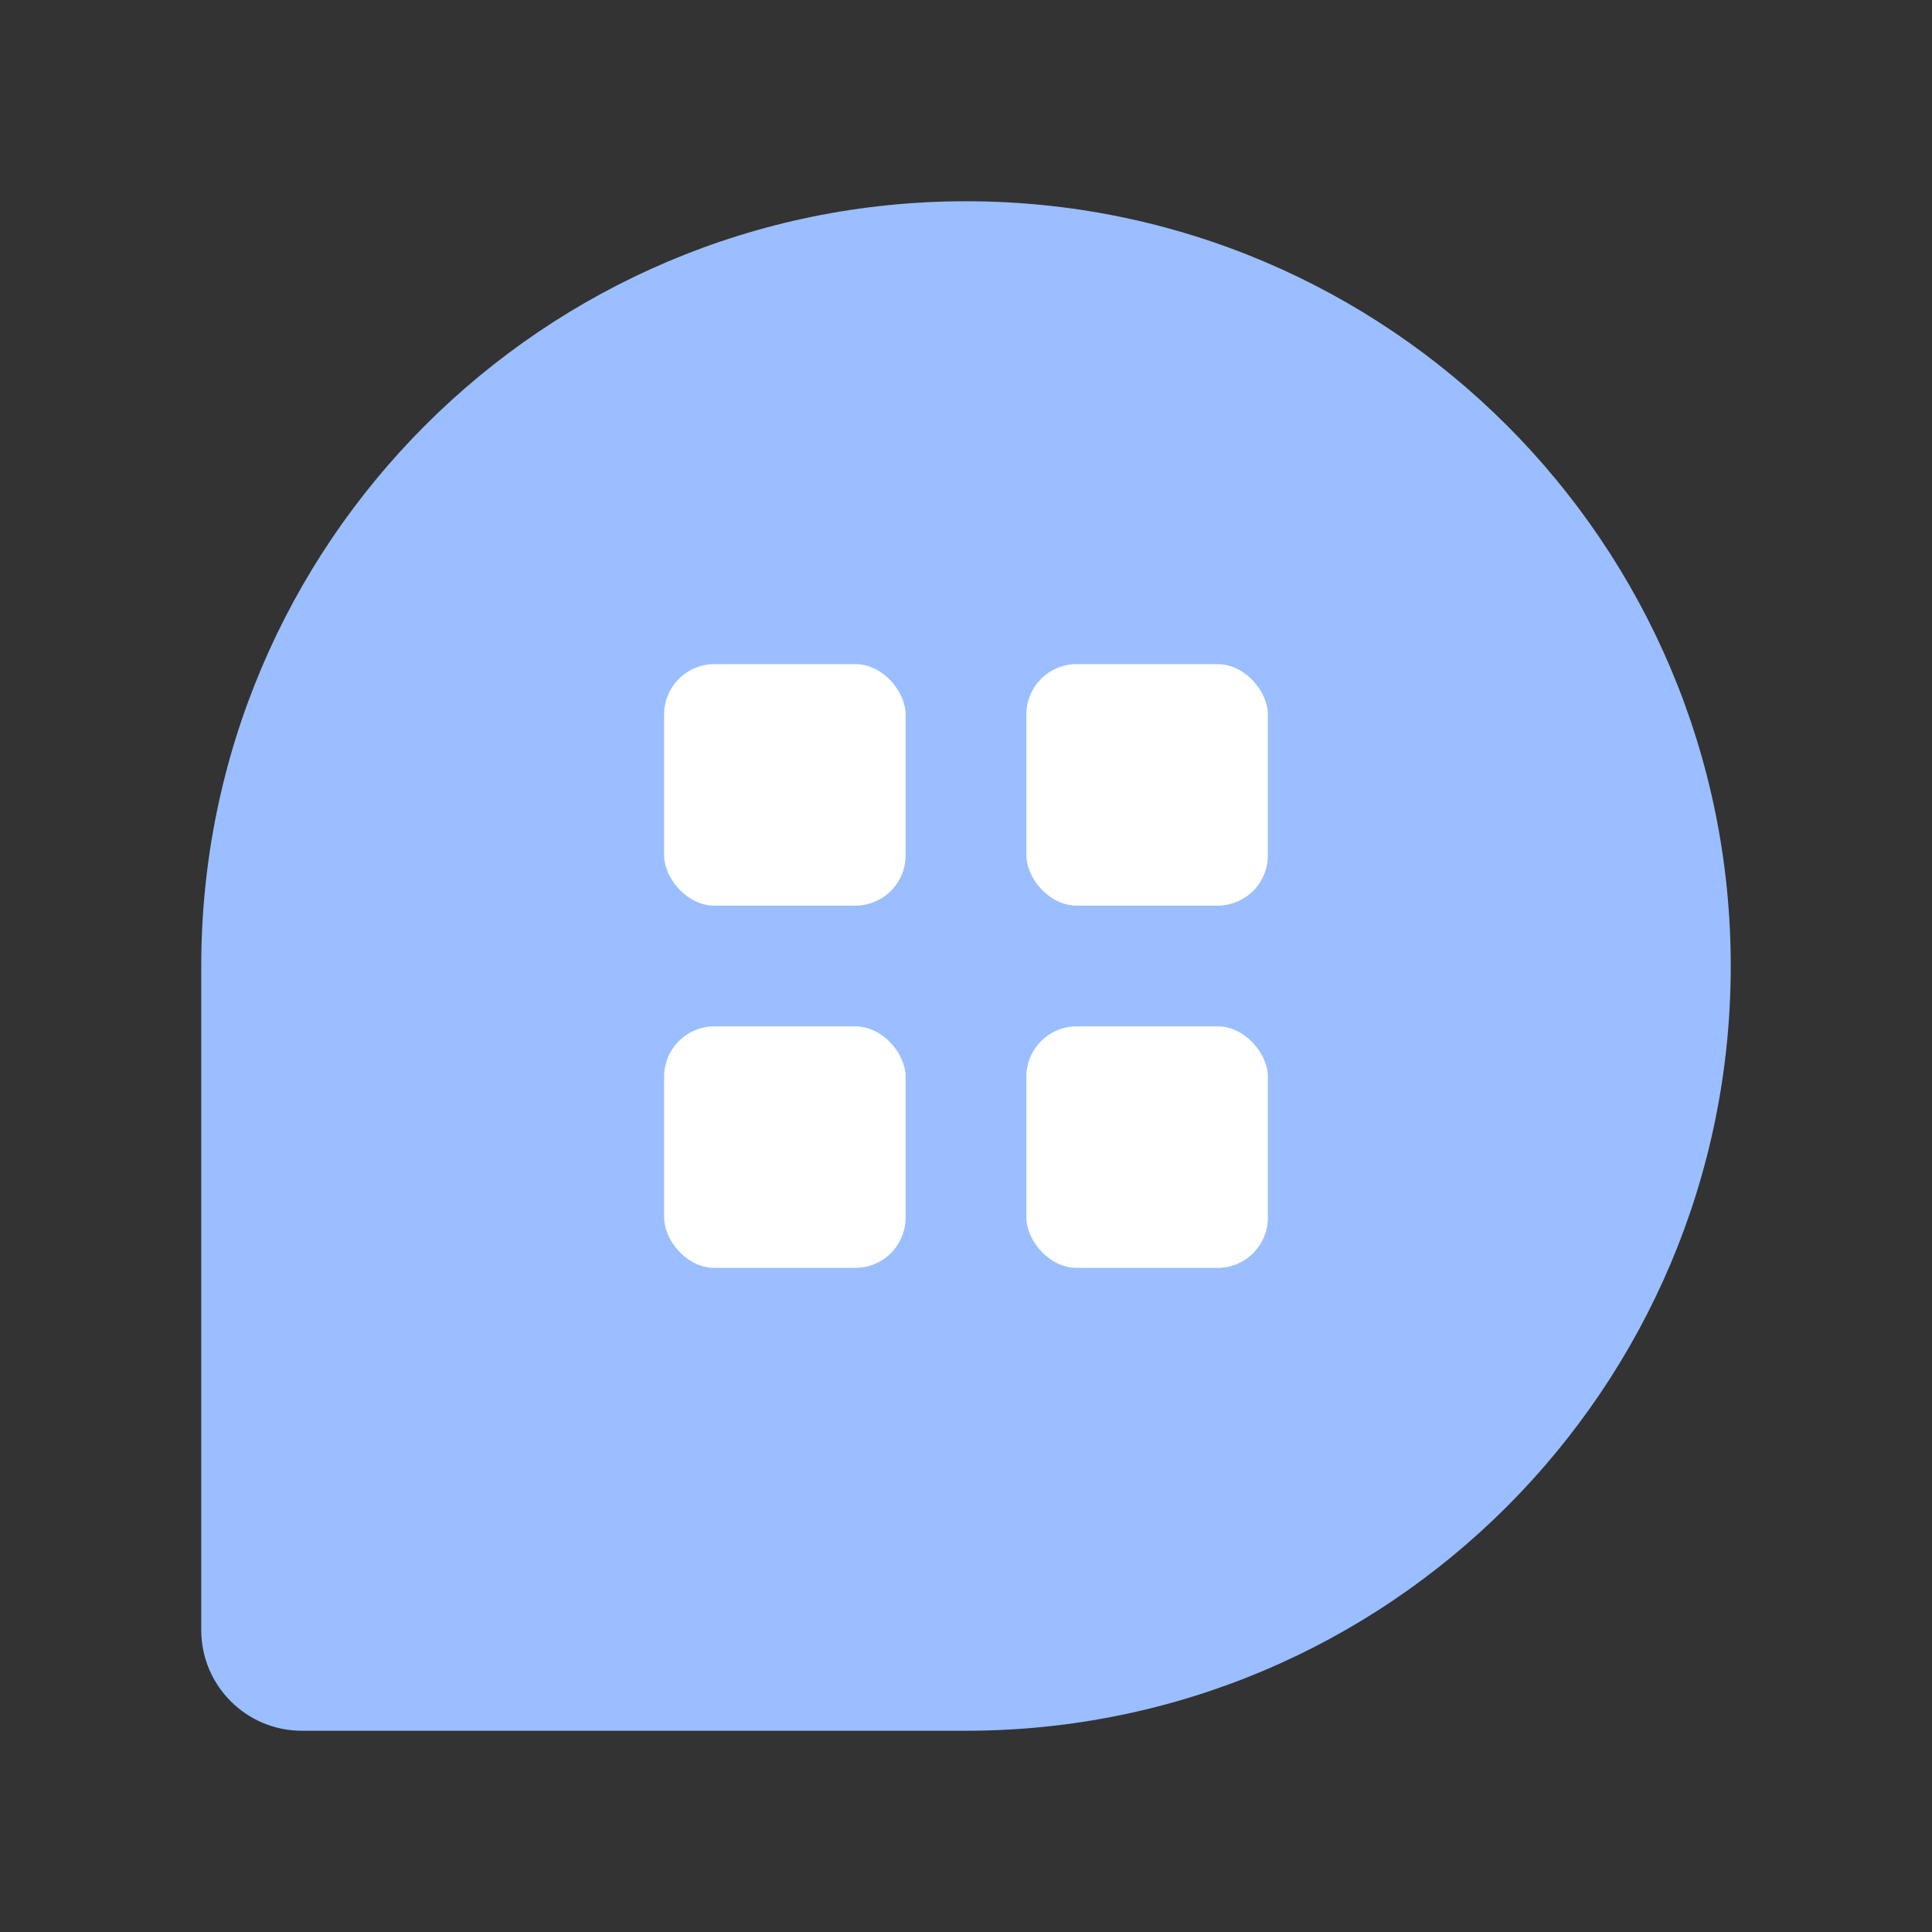 <?xml version="1.0" encoding="UTF-8"?><svg id="a" xmlns="http://www.w3.org/2000/svg" width="192" height="192" viewBox="0 0 192 192"><rect x="0" y="0" width="192" height="192" fill="#333333" stroke="none"/><defs><style>.d{fill:#9abeff;}.d,.e{stroke-width:0px;}.e{fill:#fff;}</style></defs><g id="b"><g id="c"><path class="d" d="m96,20h0c41.97,0,76,34.03,76,76h0c0,41.97-34.03,76-76,76H30c-5.52,0-10-4.48-10-10v-66c0-41.97,34.03-76,76-76Z"/><rect class="e" x="66" y="66" width="24" height="24" rx="5" ry="5"/><rect class="e" x="102" y="66" width="24" height="24" rx="5" ry="5"/><rect class="e" x="66" y="102" width="24" height="24" rx="5" ry="5"/><rect class="e" x="102" y="102" width="24" height="24" rx="5" ry="5"/></g></g></svg>